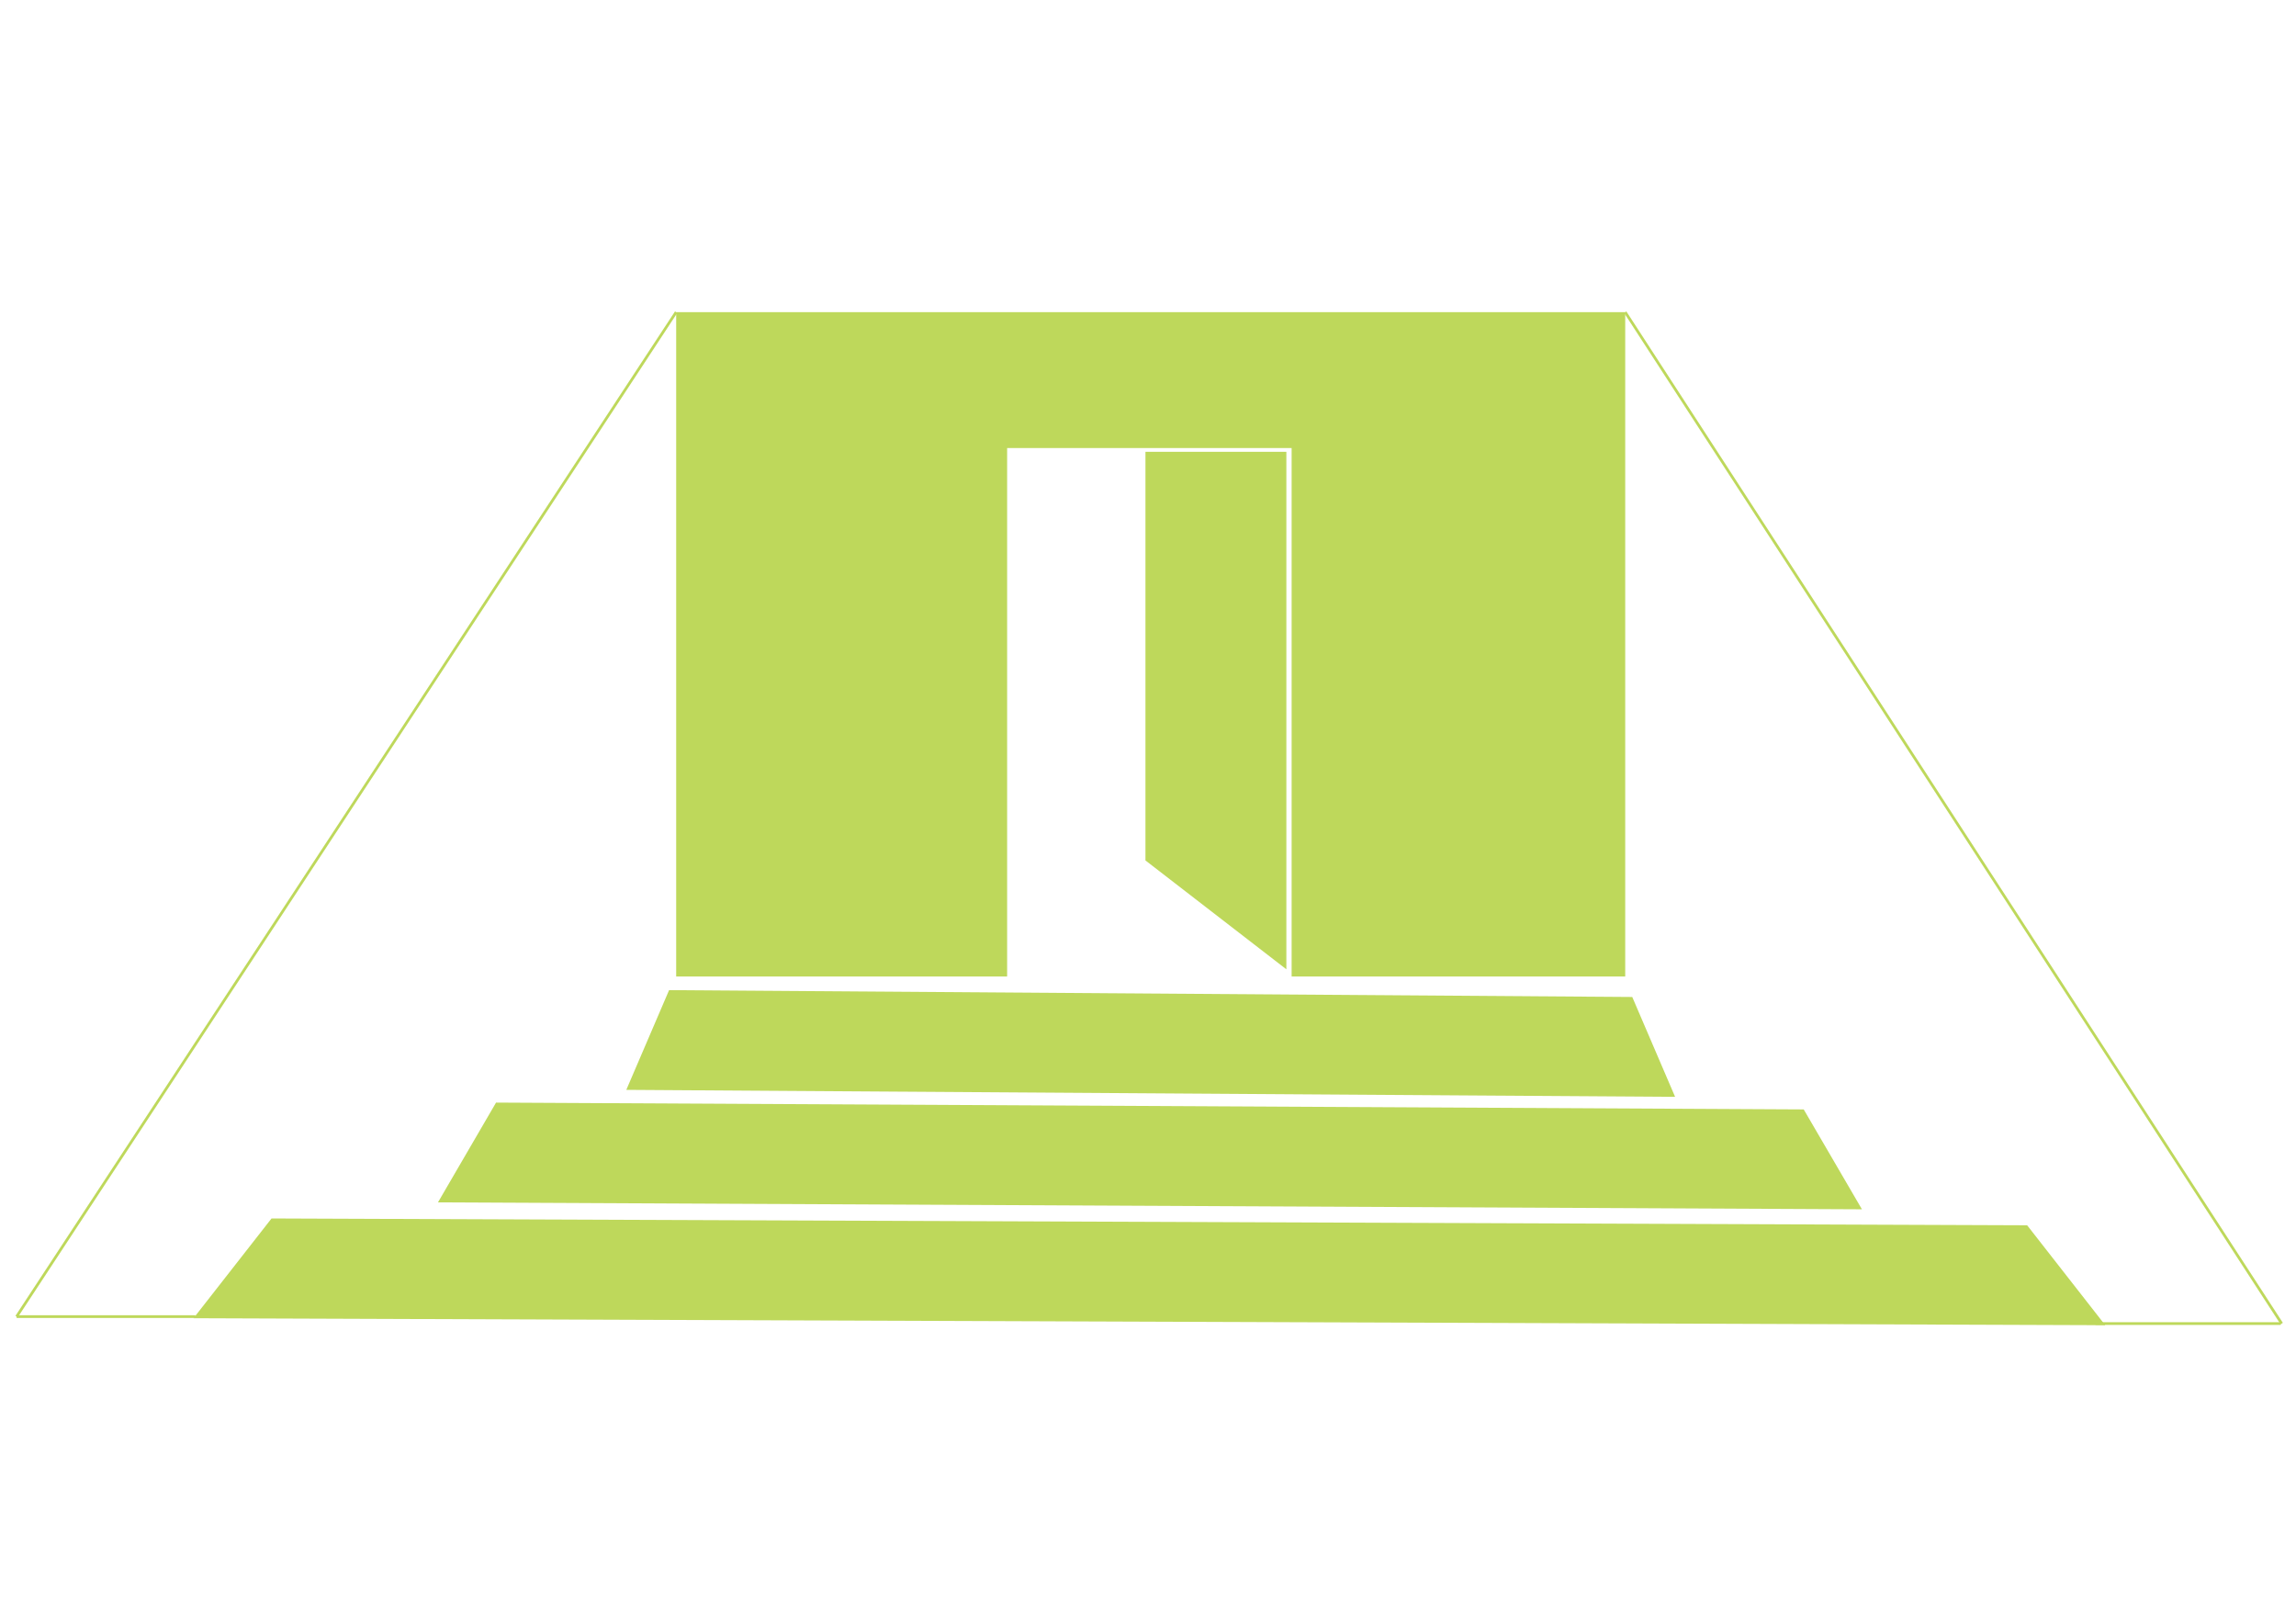 <svg id="Layer_1" data-name="Layer 1" xmlns="http://www.w3.org/2000/svg" viewBox="0 0 841.89 595.28"><defs><style>.cls-1,.cls-2{fill:#bed85b;}.cls-2{stroke:#bed85b;stroke-miterlimit:10;}</style></defs><polygon class="cls-1" points="598.51 365.51 614.22 402.12 229.65 399.56 245.34 363 598.51 365.51"/><polygon class="cls-1" points="661.38 406.73 682.73 443.35 160.59 440.81 181.89 404.23 661.38 406.73"/><polygon class="cls-1" points="743.31 449.21 771.94 485.84 70.96 483.28 99.56 446.71 743.31 449.21"/><polygon class="cls-1" points="247.94 114.44 247.94 358 369.29 358 369.29 164.26 473.61 164.26 473.61 358 595.93 358 595.93 114.44 247.94 114.44"/><line class="cls-2" x1="6.08" y1="482.69" x2="247.93" y2="114.44"/><line class="cls-2" x1="836.65" y1="485.24" x2="595.93" y2="114.44"/><polygon class="cls-1" points="420.01 165.65 420.01 315.45 471.68 355.36 471.68 165.65 420.01 165.65"/><line class="cls-2" x1="6.08" y1="482.69" x2="71.67" y2="482.69"/><line class="cls-2" x1="768.37" y1="485.24" x2="836.28" y2="485.24"/></svg>